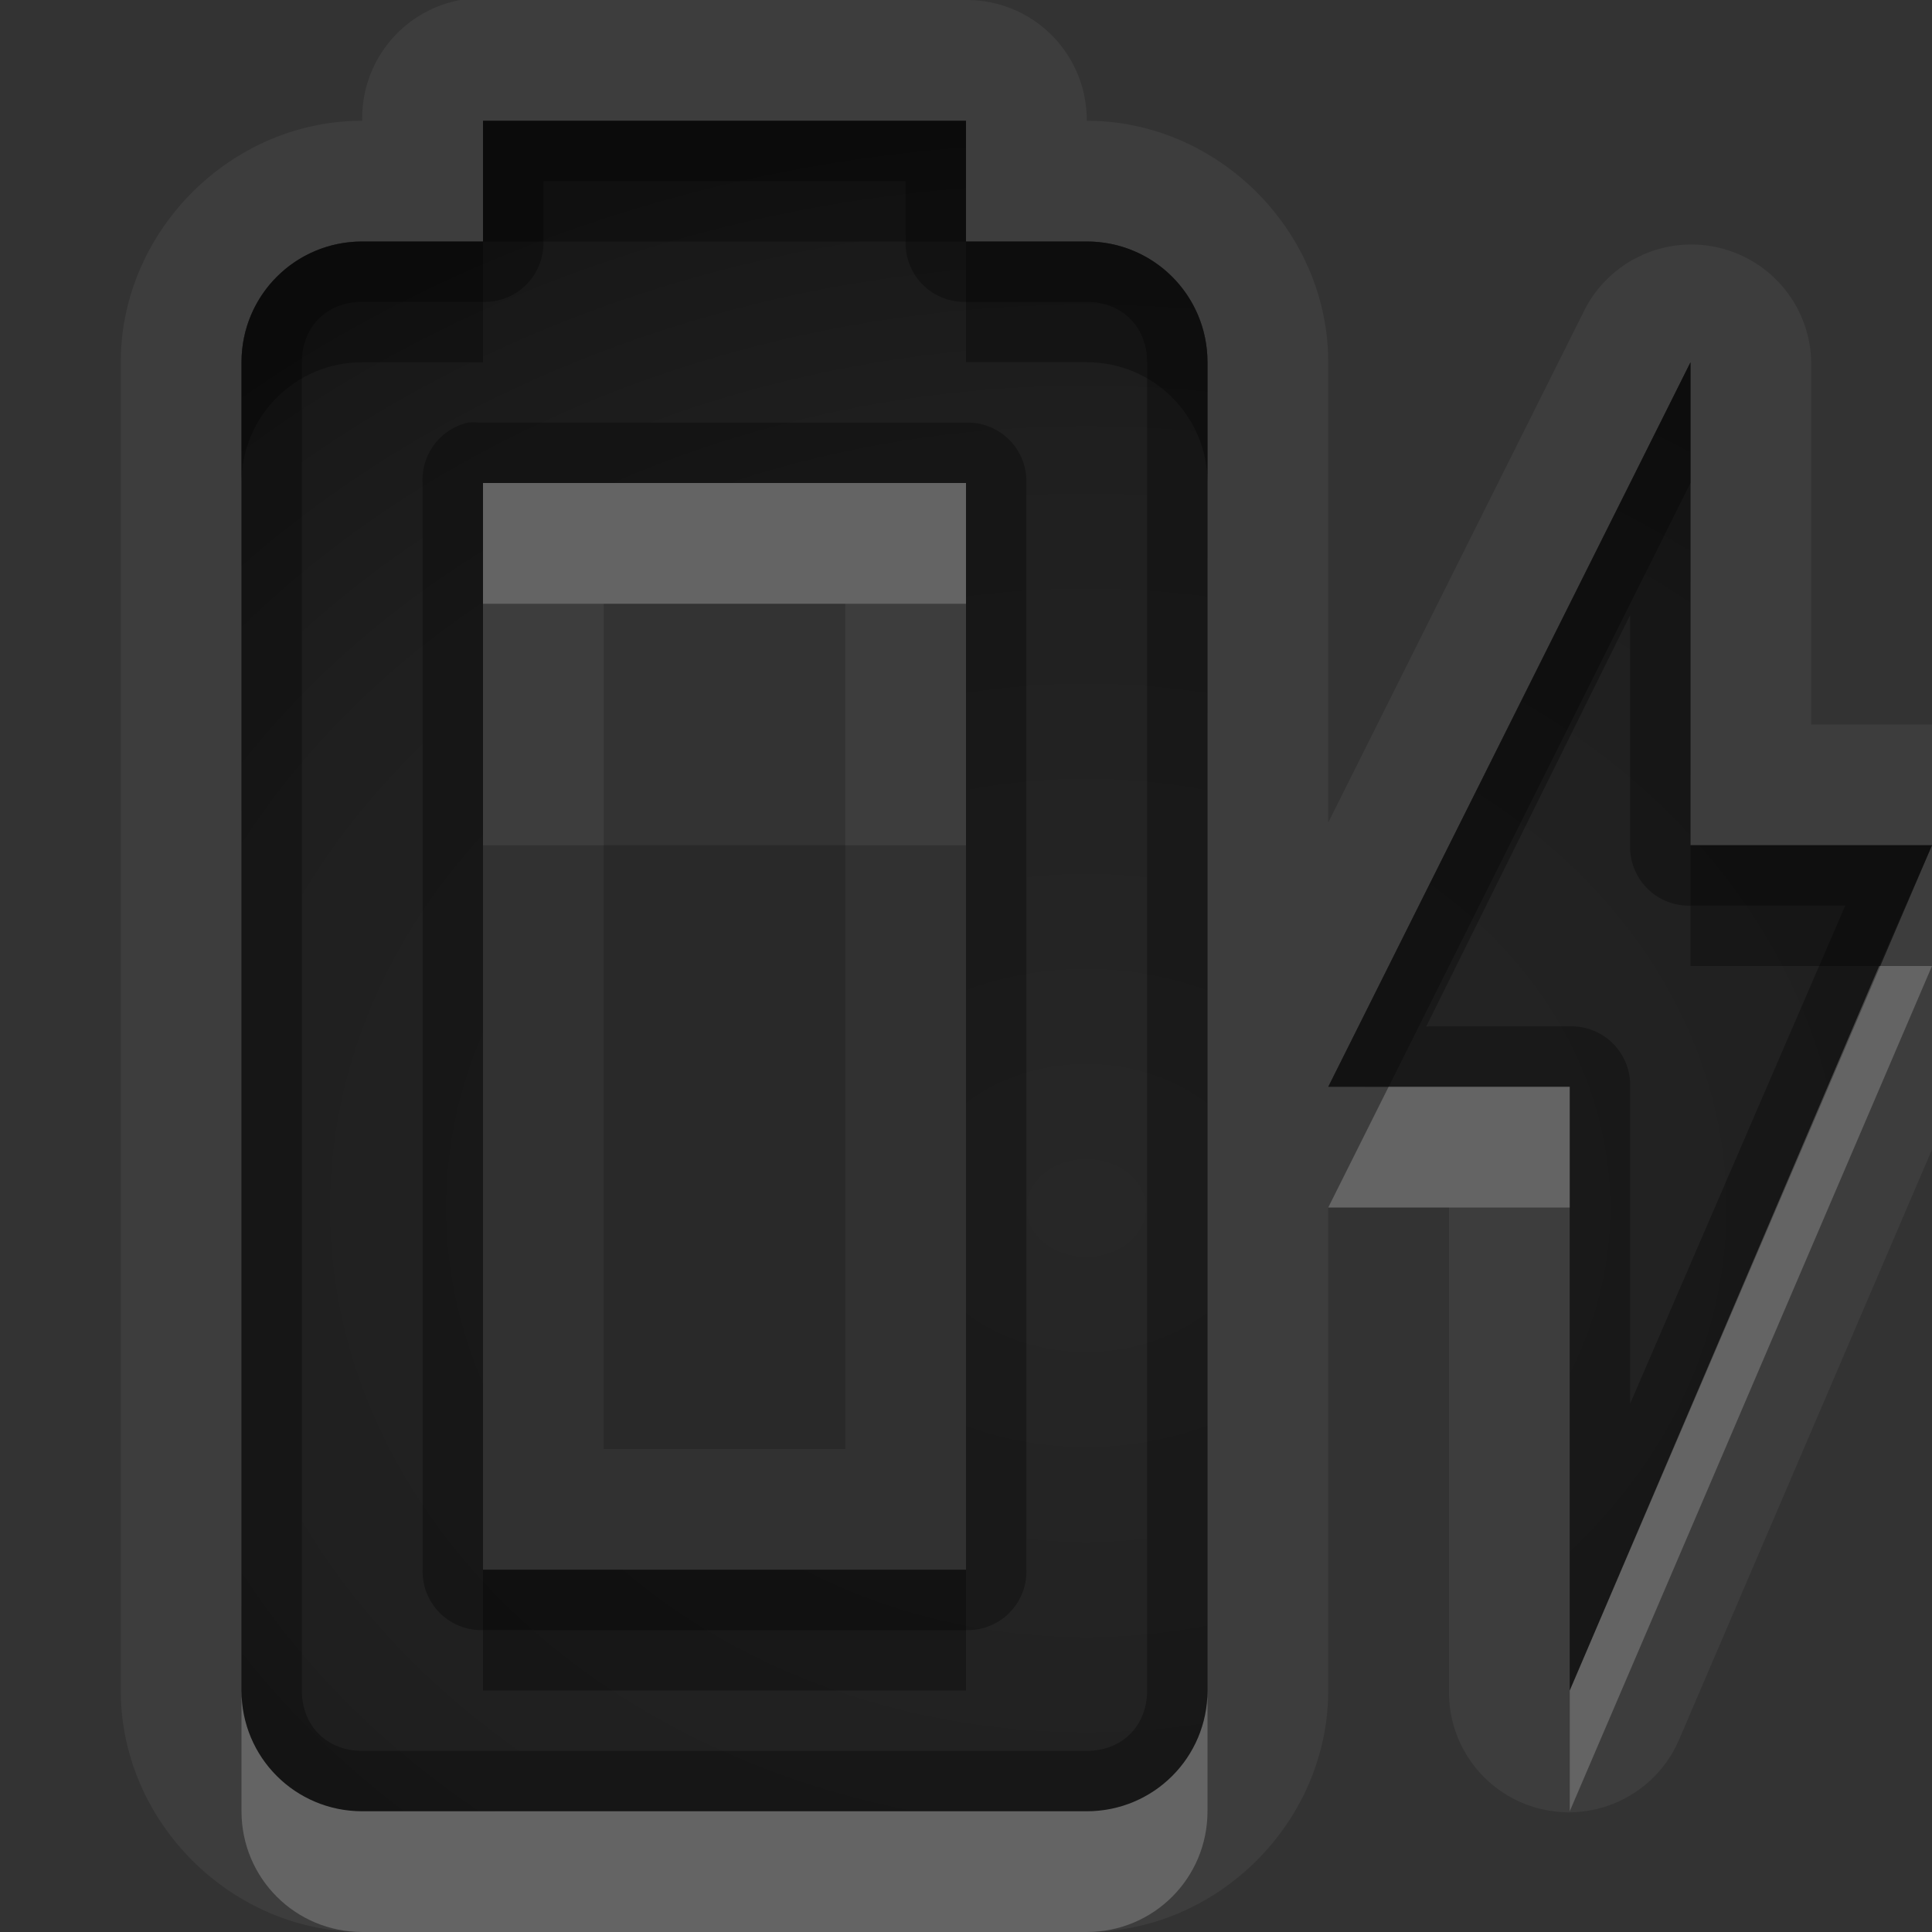 <?xml version="1.0" encoding="UTF-8" standalone="no"?>
<!-- Created with Inkscape (http://www.inkscape.org/) -->

<svg
   xmlns:dc="http://purl.org/dc/elements/1.1/"
   xmlns:cc="http://creativecommons.org/ns#"
   xmlns:rdf="http://www.w3.org/1999/02/22-rdf-syntax-ns#"
   xmlns:svg="http://www.w3.org/2000/svg"
   xmlns="http://www.w3.org/2000/svg"
   xmlns:xlink="http://www.w3.org/1999/xlink"
   xmlns:sodipodi="http://sodipodi.sourceforge.net/DTD/sodipodi-0.dtd"
   xmlns:inkscape="http://www.inkscape.org/namespaces/inkscape"
   width="16"
   height="16"
   id="svg2"
   sodipodi:version="0.32"
   inkscape:version="0.48.1 r9760"
   version="1.0"
   sodipodi:docname="gpm-primary-060.svg"
   inkscape:output_extension="org.inkscape.output.svg.inkscape"
   style="display:inline"
   inkscape:export-filename="/home/matthieu/Eye-Candy/Faience/0.1/sources/status/small/audio-volume-high.png"
   inkscape:export-xdpi="90"
   inkscape:export-ydpi="90">
  <rect width="100%" height="100%" fill="#333333" stroke="none"/>
  <defs
     id="defs4">
    <linearGradient
       id="StandardGradient"
       gradientTransform="scale(0.922,1.085)"
       x1="11.999"
       y1="0.922"
       x2="11.999"
       y2="19.387"
       gradientUnits="userSpaceOnUse">
      <stop
         style="stop-color:#000000;stop-opacity:0.235;"
         offset="0"
         id="stop3283-1" />
      <stop
         id="stop3850"
         offset="0.7"
         style="stop-color:#000000;stop-opacity:0.392;" />
      <stop
         style="stop-color:#000000;stop-opacity:0.55;"
         offset="1"
         id="stop2651" />
    </linearGradient>
    <radialGradient
       inkscape:collect="always"
       xlink:href="#StandardGradient"
       id="radialGradient3813"
       cx="26"
       cy="2"
       fx="26"
       fy="2"
       r="2"
       gradientUnits="userSpaceOnUse" />
    <radialGradient
       inkscape:collect="always"
       xlink:href="#SpecificGradient"
       id="radialGradient3817"
       gradientUnits="userSpaceOnUse"
       cx="26"
       cy="2"
       fx="26"
       fy="2"
       r="2"
       gradientTransform="translate(0,12)" />
    <linearGradient
       id="SpecificGradient"
       x1="10.407"
       y1="2"
       x2="10.407"
       y2="18.001"
       gradientUnits="userSpaceOnUse">
      <stop
         style="stop-color:#e64b36;stop-opacity:1;"
         offset="0"
         id="stop3292" />
      <stop
         style="stop-color:#a31414;stop-opacity:1;"
         offset="1"
         id="stop3294" />
    </linearGradient>
    <radialGradient
       inkscape:collect="always"
       xlink:href="#StandardGradient"
       id="radialGradient3848"
       cx="9"
       cy="10"
       fx="9"
       fy="10"
       r="7"
       gradientUnits="userSpaceOnUse"
       gradientTransform="matrix(1.571,-1.4285714e-8,1.1688311e-8,1.286,-5.143,-16.857)" />
    <radialGradient
       inkscape:collect="always"
       xlink:href="#StandardGradient"
       id="radialGradient3909"
       gradientUnits="userSpaceOnUse"
       gradientTransform="matrix(1.571,-1.4285714e-8,1.1688311e-8,1.286,-5.143,3.143)"
       cx="9"
       cy="10"
       fx="9"
       fy="10"
       r="7" />
  </defs>
  <sodipodi:namedview
     id="base"
     pagecolor="#818181"
     bordercolor="#ffcfcf"
     borderopacity="1"
     inkscape:pageopacity="1"
     inkscape:pageshadow="2"
     inkscape:zoom="11.387758"
     inkscape:cx="0.11072549"
     inkscape:cy="2.6756366"
     inkscape:document-units="px"
     inkscape:current-layer="layer1"
     showgrid="true"
     inkscape:showpageshadow="false"
     showguides="true"
     inkscape:guide-bbox="true"
     inkscape:window-width="1920"
     inkscape:window-height="1030"
     inkscape:window-x="0"
     inkscape:window-y="25"
     inkscape:window-maximized="1"
     borderlayer="true"
     inkscape:snap-global="true">
    <sodipodi:guide
       orientation="0,1"
       position="26.278,128"
       id="guide2385" />
    <sodipodi:guide
       orientation="1,0"
       position="128,54.082"
       id="guide2387" />
    <sodipodi:guide
       orientation="0,1"
       position="60.864,64.085"
       id="guide2391" />
    <inkscape:grid
       type="xygrid"
       id="grid3672"
       visible="true"
       enabled="true"
       empspacing="8"
       snapvisiblegridlinesonly="true" />
    <sodipodi:guide
       orientation="1,0"
       position="9,0"
       id="guide3013" />
    <sodipodi:guide
       orientation="0,1"
       position="20,6"
       id="guide3015" />
  </sodipodi:namedview>
  <g
     inkscape:label="Icon"
     inkscape:groupmode="layer"
     id="layer1"
     style="display:inline"
     transform="translate(0,-6)">
    <path
       style="opacity:0.05;color:#000000;fill:#ffffff;fill-opacity:1;fill-rule:nonzero;stroke:none;stroke-width:1;marker:none;visibility:visible;display:inline;overflow:visible;enable-background:accumulate"
       d="m 3.812,-14.031 a 1.022,1.022 0 0 0 -0.844,1 1.022,1.022 0 0 0 0,0.031 c -1.083,0.024 -2,0.912 -2,2 l 0,11 c 0,1.102 0.929,2.031 2.031,2.031 l 6,0 c 1.102,0 2.031,-0.929 2.031,-2.031 l 0,-11 c 0,-1.088 -0.917,-1.976 -2,-2 a 1.022,1.022 0 0 0 0,-0.031 1.022,1.022 0 0 0 -1.031,-1 l -4,0 a 1.022,1.022 0 0 0 -0.094,0 1.022,1.022 0 0 0 -0.094,0 z M 4,-13 l 4,0 0,1 1,0 c 0.554,0 1,0.446 1,1 L 10,0 C 10,0.554 9.554,1 9,1 L 3,1 C 2.446,1 2,0.554 2,0 l 0,-11 c 0,-0.554 0.446,-1 1,-1 l 1,0 0,-1 z m 0,3 0,9 4,0 0,-9 -4,0 z m 1.031,1.031 1.938,0 0,6.938 -1.938,0 0,-6.938 z"
       id="path3926"
       inkscape:connector-curvature="0" />
    <rect
       style="opacity:1;color:#000000;fill:url(#radialGradient3813);fill-opacity:1;fill-rule:nonzero;stroke:none;stroke-width:1;stroke-linecap:round;stroke-linejoin:round;stroke-miterlimit:4;stroke-opacity:1;stroke-dasharray:none;stroke-dashoffset:8.6;marker:none;visibility:visible;display:inline;overflow:visible;enable-background:accumulate"
       id="rect3036"
       width="4"
       height="4"
       x="24"
       y="0"
       transform="translate(0,6)" />
    <rect
       y="12"
       x="24"
       height="4"
       width="4"
       id="rect3815"
       style="color:#000000;fill:url(#radialGradient3817);fill-opacity:1.0;fill-rule:nonzero;stroke:none;stroke-width:1;marker:none;visibility:visible;display:inline;overflow:visible;enable-background:accumulate" />
    <path
       style="color:#000000;fill:url(#radialGradient3848);fill-opacity:1;fill-rule:nonzero;stroke:none;stroke-width:1;marker:none;visibility:visible;display:inline;overflow:visible;enable-background:accumulate"
       d="m 4,-13 0,1 -1,0 c -0.554,0 -1,0.446 -1,1 L 2,0 c 0,0.554 0.446,1 1,1 l 6,0 c 0.554,0 1,-0.446 1,-1 l 0,-11 c 0,-0.554 -0.446,-1 -1,-1 l -1,0 0,-1 z m 0,3 4,0 0,9 -4,0 z"
       id="rect3034"
       inkscape:connector-curvature="0"
       sodipodi:nodetypes="ccsssssssscccccccc" />
    <path
       style="opacity:0.3;color:#000000;fill:#000000;fill-opacity:1;fill-rule:nonzero;stroke:none;stroke-width:1;marker:none;visibility:visible;display:inline;overflow:visible;enable-background:accumulate"
       d="m 4,-13 0,1 -1,0 c -0.554,0 -1,0.446 -1,1 L 2,0 c 0,0.554 0.446,1 1,1 l 6,0 c 0.554,0 1,-0.446 1,-1 l 0,-11 c 0,-0.554 -0.446,-1 -1,-1 l -1,0 0,-1 z m 0.5,0.5 3,0 0,0.5 c -0.008,0.264 0.236,0.508 0.5,0.5 l 1,0 c 0.293,0 0.5,0.207 0.5,0.5 l 0,11 C 9.5,0.293 9.293,0.5 9,0.5 l -6,0 C 2.707,0.5 2.5,0.293 2.5,0 l 0,-11 c 0,-0.293 0.207,-0.5 0.5,-0.5 l 1,0 c 0.264,0.008 0.508,-0.236 0.5,-0.5 z m -0.625,2 C 3.655,-10.449 3.488,-10.226 3.5,-10 l 0,9 c -0.008,0.264 0.236,0.508 0.5,0.5 l 4,0 C 8.264,-0.492 8.508,-0.736 8.5,-1 l 0,-9 C 8.508,-10.264 8.264,-10.508 8,-10.5 l -4,0 c -0.01,-3.35e-4 -0.021,-3.35e-4 -0.031,0 -0.031,-0.003 -0.063,-0.003 -0.094,0 z M 4,-10 l 4,0 0,9 -4,0 z"
       id="path3852"
       inkscape:connector-curvature="0"
       sodipodi:nodetypes="ccsssssssscccccccssssssssccccccccccccccccccc" />
    <path
       style="opacity:0.3;color:#000000;fill:#000000;fill-opacity:1;fill-rule:nonzero;stroke:none;stroke-width:1;marker:none;visibility:visible;display:inline;overflow:visible;enable-background:accumulate"
       d="m 4,-13 0,1 4,0 0,-1 z m 4,1 0,1 1,0 c 0.554,0 1,0.446 1,1 l 0,-1 c 0,-0.554 -0.446,-1 -1,-1 z m -4,0 -1,0 c -0.554,0 -1,0.446 -1,1 l 0,1 c 0,-0.554 0.446,-1 1,-1 l 1,0 z m 0,11 0,1 4,0 0,-1 z"
       id="path3867"
       inkscape:connector-curvature="0"
       sodipodi:nodetypes="cccccccscssccsscsccccccc" />
    <path
       id="path3897"
       d="M 3.812,6 A 0.993,0.993 0 0 0 3,7 C 1.913,7 1,7.913 1,9 l 0,11 c 0,1.087 0.913,2 2,2 l 6,0 c 1.087,0 2,-0.913 2,-2 l 0,-4 1,0 0,4 a 0.993,0.993 0 0 0 1.906,0.406 l 3,-7 A 0.993,0.993 0 0 0 16,12 l -1,0 0,-3 A 0.993,0.993 0 0 0 13.125,8.562 L 11,12.812 11,9 C 11,7.913 10.087,7 9,7 A 0.993,0.993 0 0 0 8,6 L 4,6 A 0.993,0.993 0 0 0 3.906,6 0.993,0.993 0 0 0 3.812,6 z M 4,7 8,7 8,8 9,8 c 0.554,0 1,0.446 1,1 l 0,11 c 0,0.554 -0.446,1 -1,1 L 3,21 C 2.446,21 2,20.554 2,20 L 2,9 C 2,8.446 2.446,8 3,8 L 4,8 4,7 z m 10,2 0,4 2,0 -3,7 0,-5 -2,0 3,-6 z m -10,1 0,9 4,0 0,-9 -4,0 z m 1,1 2,0 0,7 -2,0 0,-7 z"
       style="opacity:0.05;color:#000000;fill:#ffffff;fill-opacity:1;fill-rule:nonzero;stroke:none;stroke-width:1;marker:none;visibility:visible;display:inline;overflow:visible;enable-background:accumulate"
       inkscape:connector-curvature="0" />
    <path
       sodipodi:nodetypes="ccssssssssccccccccccccccc"
       inkscape:connector-curvature="0"
       id="path3899"
       d="M 4,7 4,8 3,8 C 2.446,8 2,8.446 2,9 l 0,11 c 0,0.554 0.446,1 1,1 l 6,0 c 0.554,0 1,-0.446 1,-1 L 10,9 C 10,8.446 9.554,8 9,8 L 8,8 8,7 z m 10,2 -3,6 2,0 0,5 3,-7 -2,0 z m -10,1 4,0 0,9 -4,0 z"
       style="color:#000000;fill:url(#radialGradient3909);fill-opacity:1;fill-rule:nonzero;stroke:none;stroke-width:1;marker:none;visibility:visible;display:inline;overflow:visible;enable-background:accumulate" />
    <path
       id="path3903"
       d="M 4,7 4,8 3,8 C 2.446,8 2,8.446 2,9 l 0,11 c 0,0.554 0.446,1 1,1 l 6,0 c 0.554,0 1,-0.446 1,-1 L 10,9 C 10,8.446 9.554,8 9,8 L 8,8 8,7 4,7 z m 0.5,0.5 3,0 0,0.5 A 0.486,0.486 0 0 0 8,8.5 l 1,0 c 0.293,0 0.5,0.207 0.5,0.5 l 0,11 c 0,0.293 -0.207,0.5 -0.5,0.5 l -6,0 C 2.707,20.5 2.5,20.293 2.5,20 L 2.5,9 C 2.5,8.707 2.707,8.5 3,8.5 l 1,0 A 0.486,0.486 0 0 0 4.5,8 l 0,-0.5 z M 14,9 l -3,6 2,0 0,5 3,-7 -2,0 0,-4 z M 3.875,9.5 A 0.486,0.486 0 0 0 3.5,10 l 0,9 A 0.486,0.486 0 0 0 4,19.5 l 4,0 A 0.486,0.486 0 0 0 8.5,19 l 0,-9 A 0.486,0.486 0 0 0 8,9.5 l -4,0 A 0.486,0.486 0 0 0 3.969,9.5 0.486,0.486 0 0 0 3.875,9.5 z M 4,10 l 4,0 0,9 -4,0 0,-9 z m 9.5,1.094 0,1.906 a 0.486,0.486 0 0 0 0.5,0.5 l 1.281,0 L 13.5,17.625 13.5,15 A 0.486,0.486 0 0 0 13,14.5 l -1.188,0 1.688,-3.406 z"
       style="opacity:0.3;color:#000000;fill:#000000;fill-opacity:1;fill-rule:nonzero;stroke:none;stroke-width:1;marker:none;visibility:visible;display:inline;overflow:visible;enable-background:accumulate"
       inkscape:connector-curvature="0" />
    <path
       id="path3905"
       d="M 4,7 4,8 8,8 8,7 4,7 z m 4,1 0,1 1,0 c 0.554,0 1,0.446 1,1 L 10,9 C 10,8.446 9.554,8 9,8 L 8,8 z M 4,8 3,8 C 2.446,8 2,8.446 2,9 l 0,1 C 2,9.446 2.446,9 3,9 L 4,9 4,8 z m 10,1 -3,6 0.5,0 2.5,-5 0,-1 z m 0,4 0,1 1.562,0 L 16,13 14,13 z m -10,6 0,1 4,0 0,-1 -4,0 z"
       style="opacity:0.3;color:#000000;fill:#000000;fill-opacity:1;fill-rule:nonzero;stroke:none;stroke-width:1;marker:none;visibility:visible;display:inline;overflow:visible;enable-background:accumulate"
       inkscape:connector-curvature="0" />
    <path
       id="path3907"
       d="m 4,10 0,1 4,0 0,-1 -4,0 z M 15.562,14 13,20 l 0,1 3,-7 -0.438,0 z M 11.5,15 11,16 l 2,0 0,-1 -1.5,0 z M 2,20 2,21 c 0,0.554 0.446,1 1,1 l 6,0 c 0.554,0 1,-0.446 1,-1 l 0,-1 c 0,0.554 -0.446,1 -1,1 L 3,21 C 2.446,21 2,20.554 2,20 z"
       style="opacity:0.2;color:#000000;fill:#ffffff;fill-opacity:1;fill-rule:nonzero;stroke:none;stroke-width:1;marker:none;visibility:visible;display:inline;overflow:visible;enable-background:accumulate"
       inkscape:connector-curvature="0" />
    <path
       style="opacity:0.2;color:#000000;fill:#ffffff;fill-opacity:1;fill-rule:nonzero;stroke:none;stroke-width:1;marker:none;visibility:visible;display:inline;overflow:visible;enable-background:accumulate"
       d="m 4,-10 0,1 4,0 0,-1 -4,0 z M 2,0 2,1 C 2,1.554 2.446,2 3,2 L 9,2 C 9.554,2 10,1.554 10,1 L 10,0 C 10,0.554 9.554,1 9,1 L 3,1 C 2.446,1 2,0.554 2,0 z"
       id="path3911"
       inkscape:connector-curvature="0" />
    <rect
       style="opacity:0.2;color:#000000;fill:#000000;fill-opacity:1;fill-rule:nonzero;stroke:none;stroke-width:1;marker:none;visibility:visible;display:inline;overflow:visible;enable-background:accumulate"
       id="rect3850"
       width="4"
       height="6"
       x="4"
       y="-7" />
    <rect
       y="13"
       x="4"
       height="6"
       width="4"
       id="rect3901"
       style="opacity:0.2;color:#000000;fill:#000000;fill-opacity:1;fill-rule:nonzero;stroke:none;stroke-width:1;marker:none;visibility:visible;display:inline;overflow:visible;enable-background:accumulate" />
  </g>
</svg>
